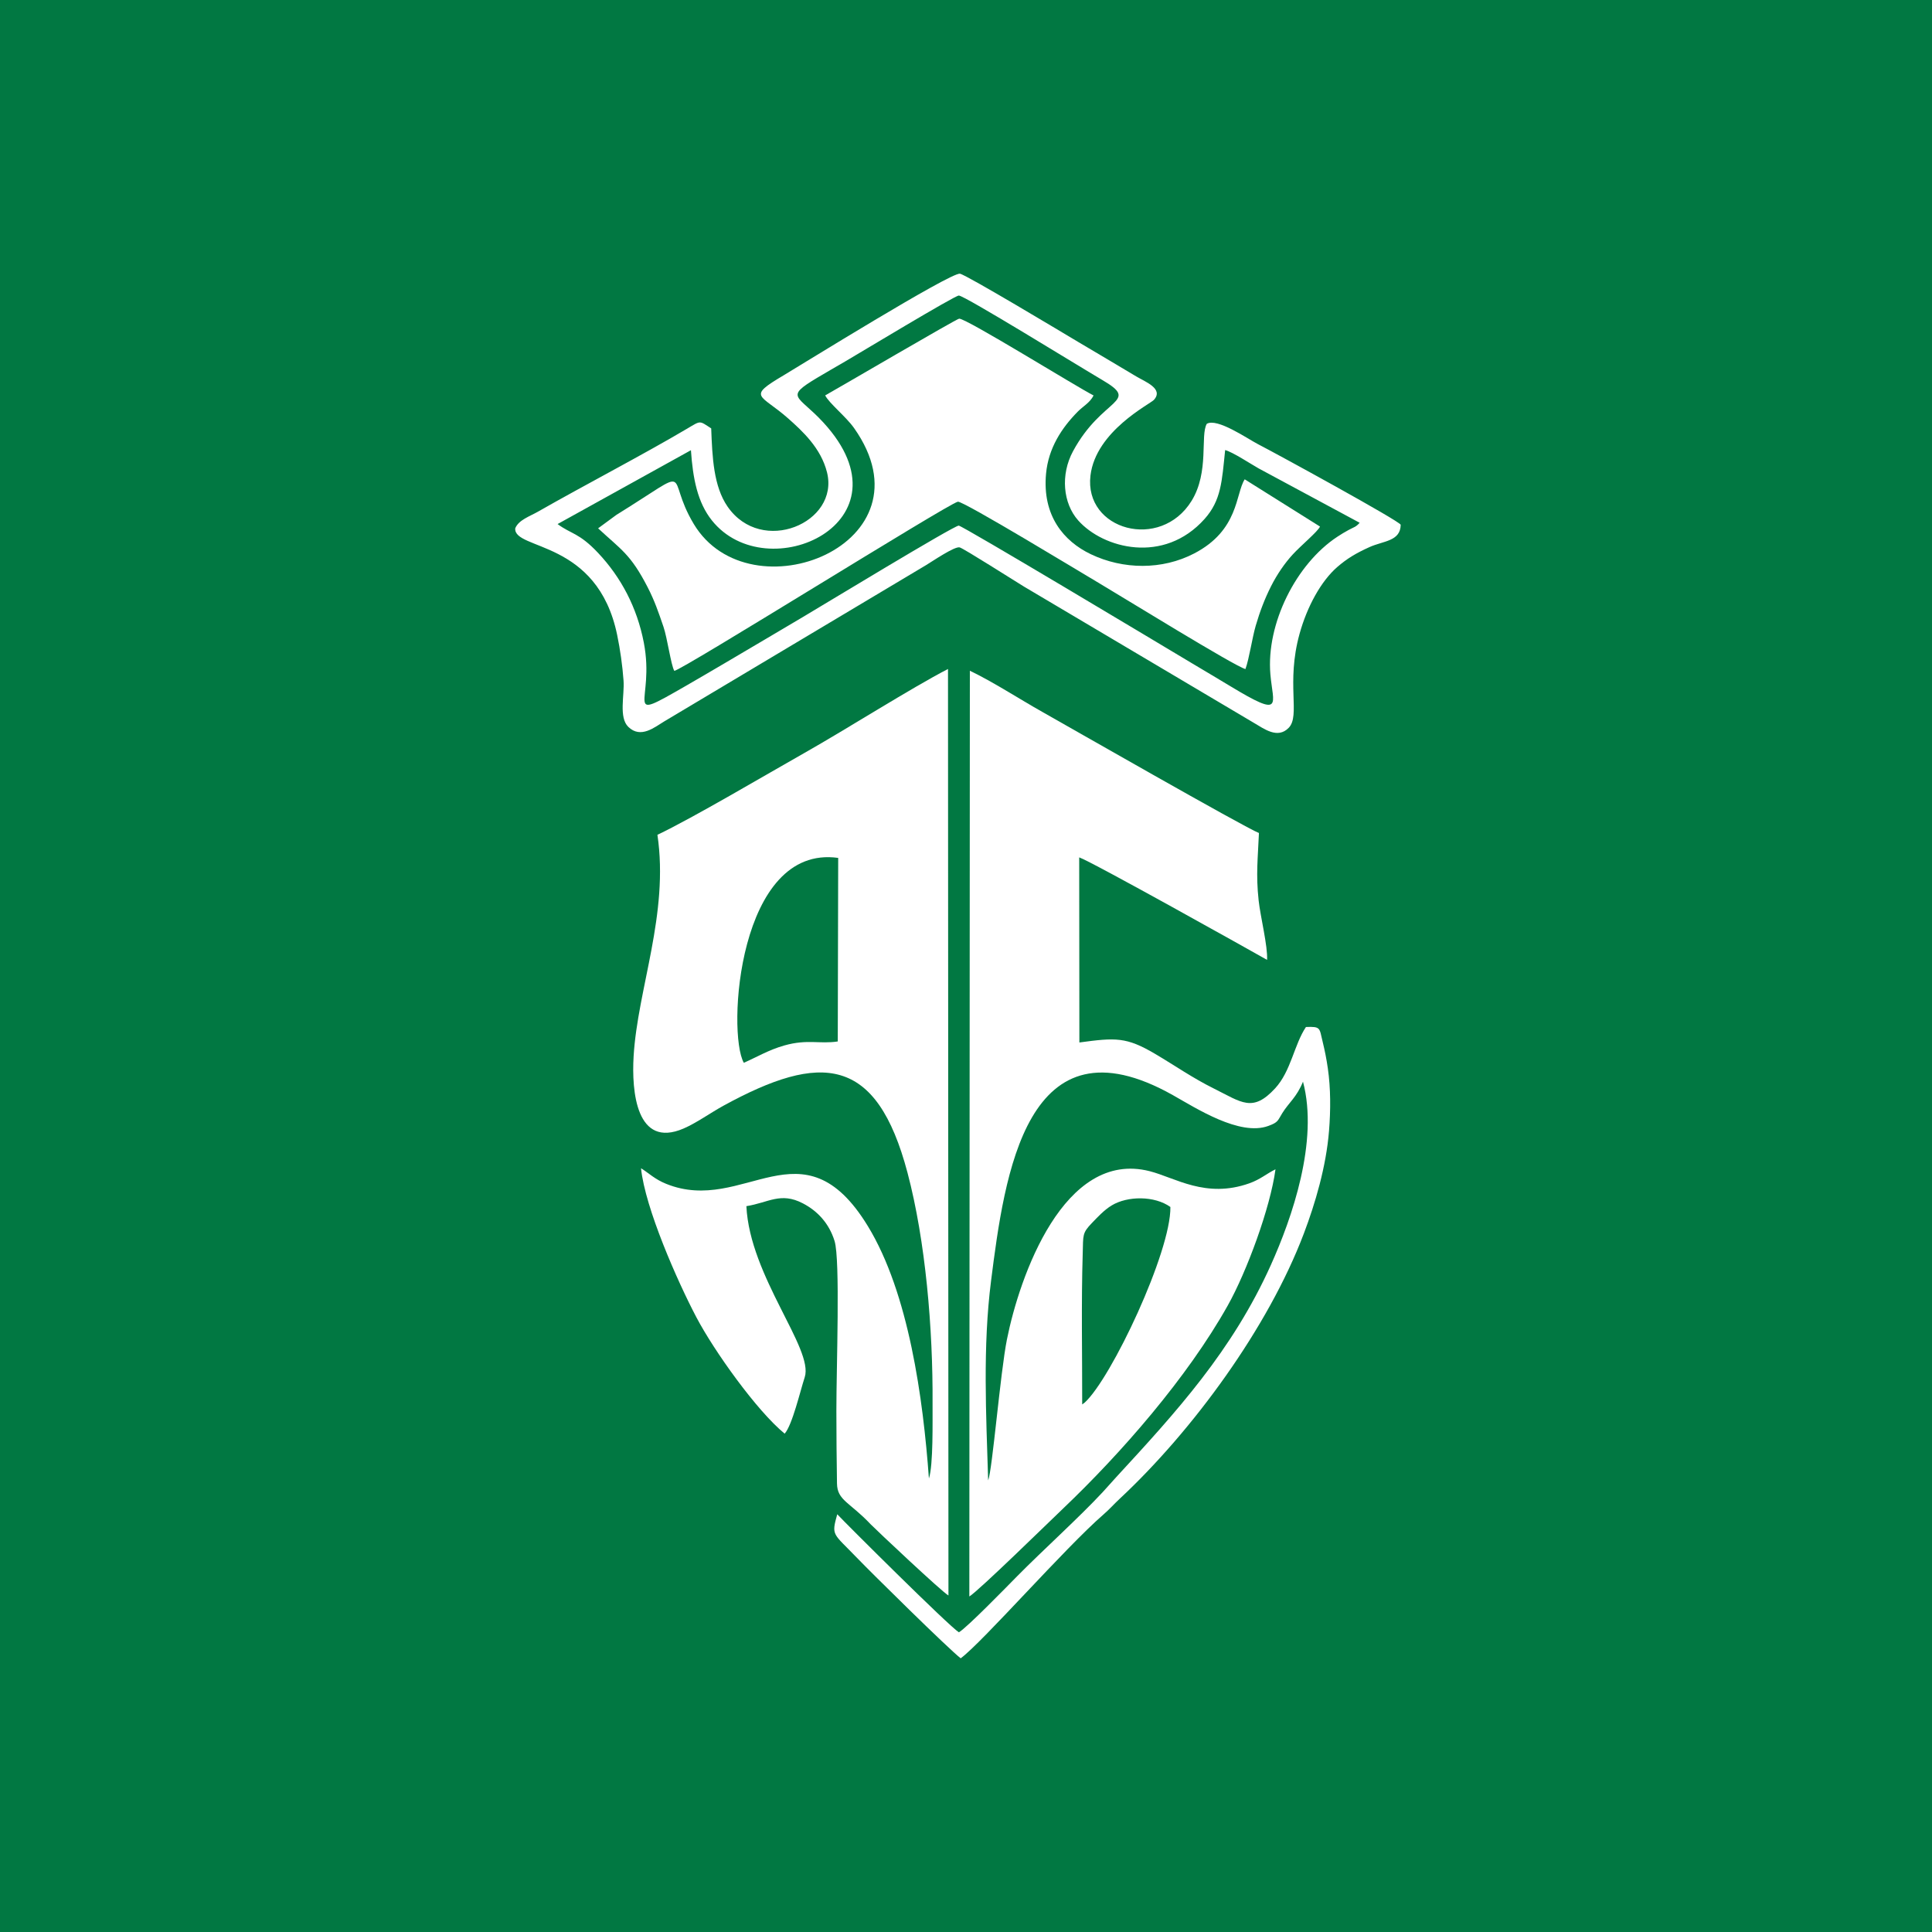 <svg width="120" height="120" viewBox="0 0 120 120" fill="none" xmlns="http://www.w3.org/2000/svg">
<rect width="120" height="120" fill="#017842"/>
<path fill-rule="evenodd" clip-rule="evenodd" d="M44.174 26.608C43.422 26.122 43.55 26.109 42.682 26.623C39.936 28.248 36.34 30.111 33.408 31.784C32.897 32.076 32.214 32.294 32.002 32.815C31.894 34.195 37.107 33.483 38.334 39.443C38.52 40.34 38.662 41.333 38.73 42.279C38.795 43.185 38.421 44.561 39.026 45.148C39.798 45.898 40.66 45.166 41.255 44.809L57.52 35.101C57.918 34.861 59.287 33.925 59.604 33.999C59.841 34.054 63.044 36.097 63.594 36.43L77.882 44.899C78.511 45.263 79.35 45.917 80.042 45.208C80.785 44.446 79.868 42.438 80.717 39.37C81.188 37.666 82.061 36.081 83.071 35.209C83.664 34.698 84.21 34.366 85.056 33.983C85.922 33.589 86.983 33.631 87 32.594C86.913 32.35 79.313 28.194 78.134 27.587C77.489 27.254 75.598 25.938 74.955 26.325C74.539 27.04 75.122 29.309 74.011 31.11C72.078 34.241 67.323 32.93 67.731 29.534C68.064 26.766 71.439 25.098 71.673 24.836C72.297 24.14 71.114 23.706 70.573 23.38C69.341 22.638 68.185 21.965 66.951 21.229C66.067 20.701 60.034 17.077 59.626 17.001C59.054 16.896 49.6 22.762 48.689 23.302C46.336 24.695 47.229 24.459 48.96 25.994C49.843 26.778 50.992 27.831 51.368 29.342C52.146 32.469 47.311 34.529 45.193 31.469C44.317 30.202 44.242 28.397 44.174 26.608ZM42.915 27.963L34.633 32.55C35.481 33.183 35.96 33.08 37.149 34.343C38.575 35.857 39.567 37.73 39.988 39.91C40.709 43.649 38.519 44.946 42.594 42.604C43.483 42.093 44.201 41.667 45.047 41.172C46.719 40.193 48.248 39.279 49.861 38.329C50.896 37.719 59.263 32.635 59.549 32.647C59.784 32.656 72.011 39.985 73.972 41.159C74.812 41.662 75.58 42.113 76.404 42.612C79.757 44.642 79.067 43.769 78.906 41.884C78.637 38.74 80.503 35.022 83.067 33.337C83.327 33.166 83.507 33.059 83.759 32.921C84.116 32.726 84.209 32.744 84.451 32.47L78.174 29.092C77.675 28.811 76.576 28.083 76.096 27.954C75.896 29.885 75.855 31.073 74.817 32.235C72.289 35.064 68.527 34.072 66.972 32.328C66.021 31.26 65.86 29.484 66.648 28.025C68.468 24.653 70.877 25.013 68.457 23.597C67.049 22.773 59.916 18.36 59.554 18.357C59.3 18.355 53.327 21.966 52.503 22.446C51.9 22.799 51.338 23.115 50.749 23.469C48.687 24.707 49.564 24.523 51.151 26.253C56.823 32.439 47.639 36.618 44.216 32.323C43.324 31.203 43.037 29.733 42.915 27.963Z" fill="white"/>
<path fill-rule="evenodd" clip-rule="evenodd" d="M60.207 99.16C60.781 98.814 65.139 94.548 66.04 93.689C69.632 90.266 73.734 85.583 76.257 81.089C77.436 78.987 78.898 75.033 79.223 72.628C78.672 72.896 78.284 73.256 77.593 73.5C74.884 74.457 72.997 73.148 71.403 72.743C66.076 71.387 63.318 79.307 62.542 83.197C62.13 85.266 61.637 91.299 61.376 91.951C61.25 87.83 61.035 83.658 61.556 79.559C62.393 72.973 63.743 62.893 72.851 68.022C74.301 68.838 76.994 70.581 78.772 69.936C79.405 69.707 79.353 69.609 79.647 69.137C80.062 68.47 80.538 68.153 80.931 67.185C81.916 70.882 80.242 75.666 78.939 78.564C76.538 83.905 73.048 87.716 69.325 91.754C69.013 92.092 68.795 92.352 68.483 92.687C67.041 94.24 64.732 96.325 63.174 97.905C62.55 98.538 60.074 101.083 59.559 101.386C58.932 100.997 52.463 94.553 52.003 94.053C51.627 95.406 51.73 95.201 53.215 96.746C54.115 97.683 58.932 102.433 59.671 103C61.031 101.996 66.152 96.138 68.542 94.064C68.908 93.747 69.201 93.413 69.554 93.084C74.067 88.872 78.763 82.482 80.984 76.617C81.692 74.749 82.37 72.46 82.548 70.24C82.652 68.956 82.654 67.595 82.474 66.356C82.386 65.748 82.291 65.277 82.147 64.681C81.945 63.844 82.039 63.752 81.115 63.789C80.38 64.884 80.19 66.526 79.201 67.599C77.803 69.116 77.127 68.472 75.389 67.608C74.072 66.954 72.983 66.189 71.758 65.465C69.957 64.4 69.294 64.446 67.042 64.75L67.031 53.253C67.812 53.516 77.843 59.132 78.7 59.62C78.75 58.777 78.285 56.934 78.176 55.927C78 54.312 78.13 53.29 78.195 51.739C77.389 51.445 66.024 44.941 64.737 44.216C63.288 43.4 61.692 42.358 60.24 41.661L60.207 99.16ZM67.217 87.232L67.373 87.117C69.029 85.611 72.737 77.745 72.695 74.968C71.713 74.264 70.036 74.273 69.049 74.871C68.569 75.161 68.145 75.628 67.821 75.963C67.209 76.595 67.285 76.713 67.25 77.829C67.154 80.96 67.222 84.098 67.217 87.232Z" fill="white"/>
<path fill-rule="evenodd" clip-rule="evenodd" d="M40.834 51.851C41.562 56.767 39.604 61.411 39.355 65.608C39.224 67.799 39.526 71.356 42.455 70.096C43.26 69.749 44.135 69.117 44.926 68.683C51.012 65.349 54.443 65.576 56.367 72.84C57.487 77.073 57.952 82.517 57.923 87.185C57.917 88.254 57.973 90.992 57.697 91.83C57.337 86.885 56.453 80.33 53.9 76.15C49.836 69.5 46.227 75.488 41.381 73.532C40.661 73.242 40.315 72.873 39.815 72.563C40.07 75.043 42.087 79.602 43.25 81.812C44.356 83.915 47.003 87.625 48.737 89.047C49.211 88.512 49.7 86.406 49.983 85.541C50.557 83.786 46.569 79.286 46.359 74.917C47.736 74.699 48.483 74.022 49.865 74.741C50.775 75.214 51.495 75.979 51.837 77.084C52.196 78.244 51.948 84.905 51.949 87.625C51.949 89.127 51.964 90.644 51.987 92.146C52.004 93.198 52.782 93.301 54.081 94.679C54.311 94.923 58.562 98.93 58.91 99.097L58.882 41.551C56.563 42.754 52.598 45.278 49.947 46.777C47.634 48.084 42.993 50.829 40.834 51.851ZM46.2 66.012C47.023 65.651 47.744 65.211 48.715 64.936C50.154 64.529 50.9 64.859 52.035 64.687L52.062 53.286C45.857 52.417 45.142 64.134 46.2 66.012Z" fill="white"/>
<path fill-rule="evenodd" clip-rule="evenodd" d="M51.253 24.56C51.513 25.062 52.545 25.877 53.046 26.585C58.142 33.798 46.579 38.348 43.093 32.549C41.222 29.437 43.318 28.867 38.286 31.98L37.15 32.815C38.57 34.138 39.165 34.408 40.229 36.48C40.662 37.325 40.888 37.992 41.209 38.929C41.448 39.623 41.672 41.293 41.881 41.668C42.319 41.656 58.913 31.268 59.495 31.162C59.82 31.102 67.371 35.694 68.339 36.264C69.546 36.976 76.758 41.427 77.357 41.556C77.591 40.907 77.775 39.622 77.994 38.868C78.256 37.969 78.561 37.176 78.949 36.408C79.316 35.682 79.791 34.987 80.289 34.445C80.819 33.866 81.849 33.022 81.987 32.705L77.311 29.771C76.735 30.671 76.957 32.927 74.177 34.374C72.184 35.412 69.763 35.383 67.753 34.423C66.066 33.617 64.731 32.026 64.972 29.422C65.12 27.83 65.939 26.583 66.94 25.568C67.275 25.23 67.701 25.011 67.924 24.563C66.898 24.047 60.004 19.763 59.575 19.793C59.41 19.804 52.136 24.067 51.253 24.56Z" fill="white"/>
</svg>
